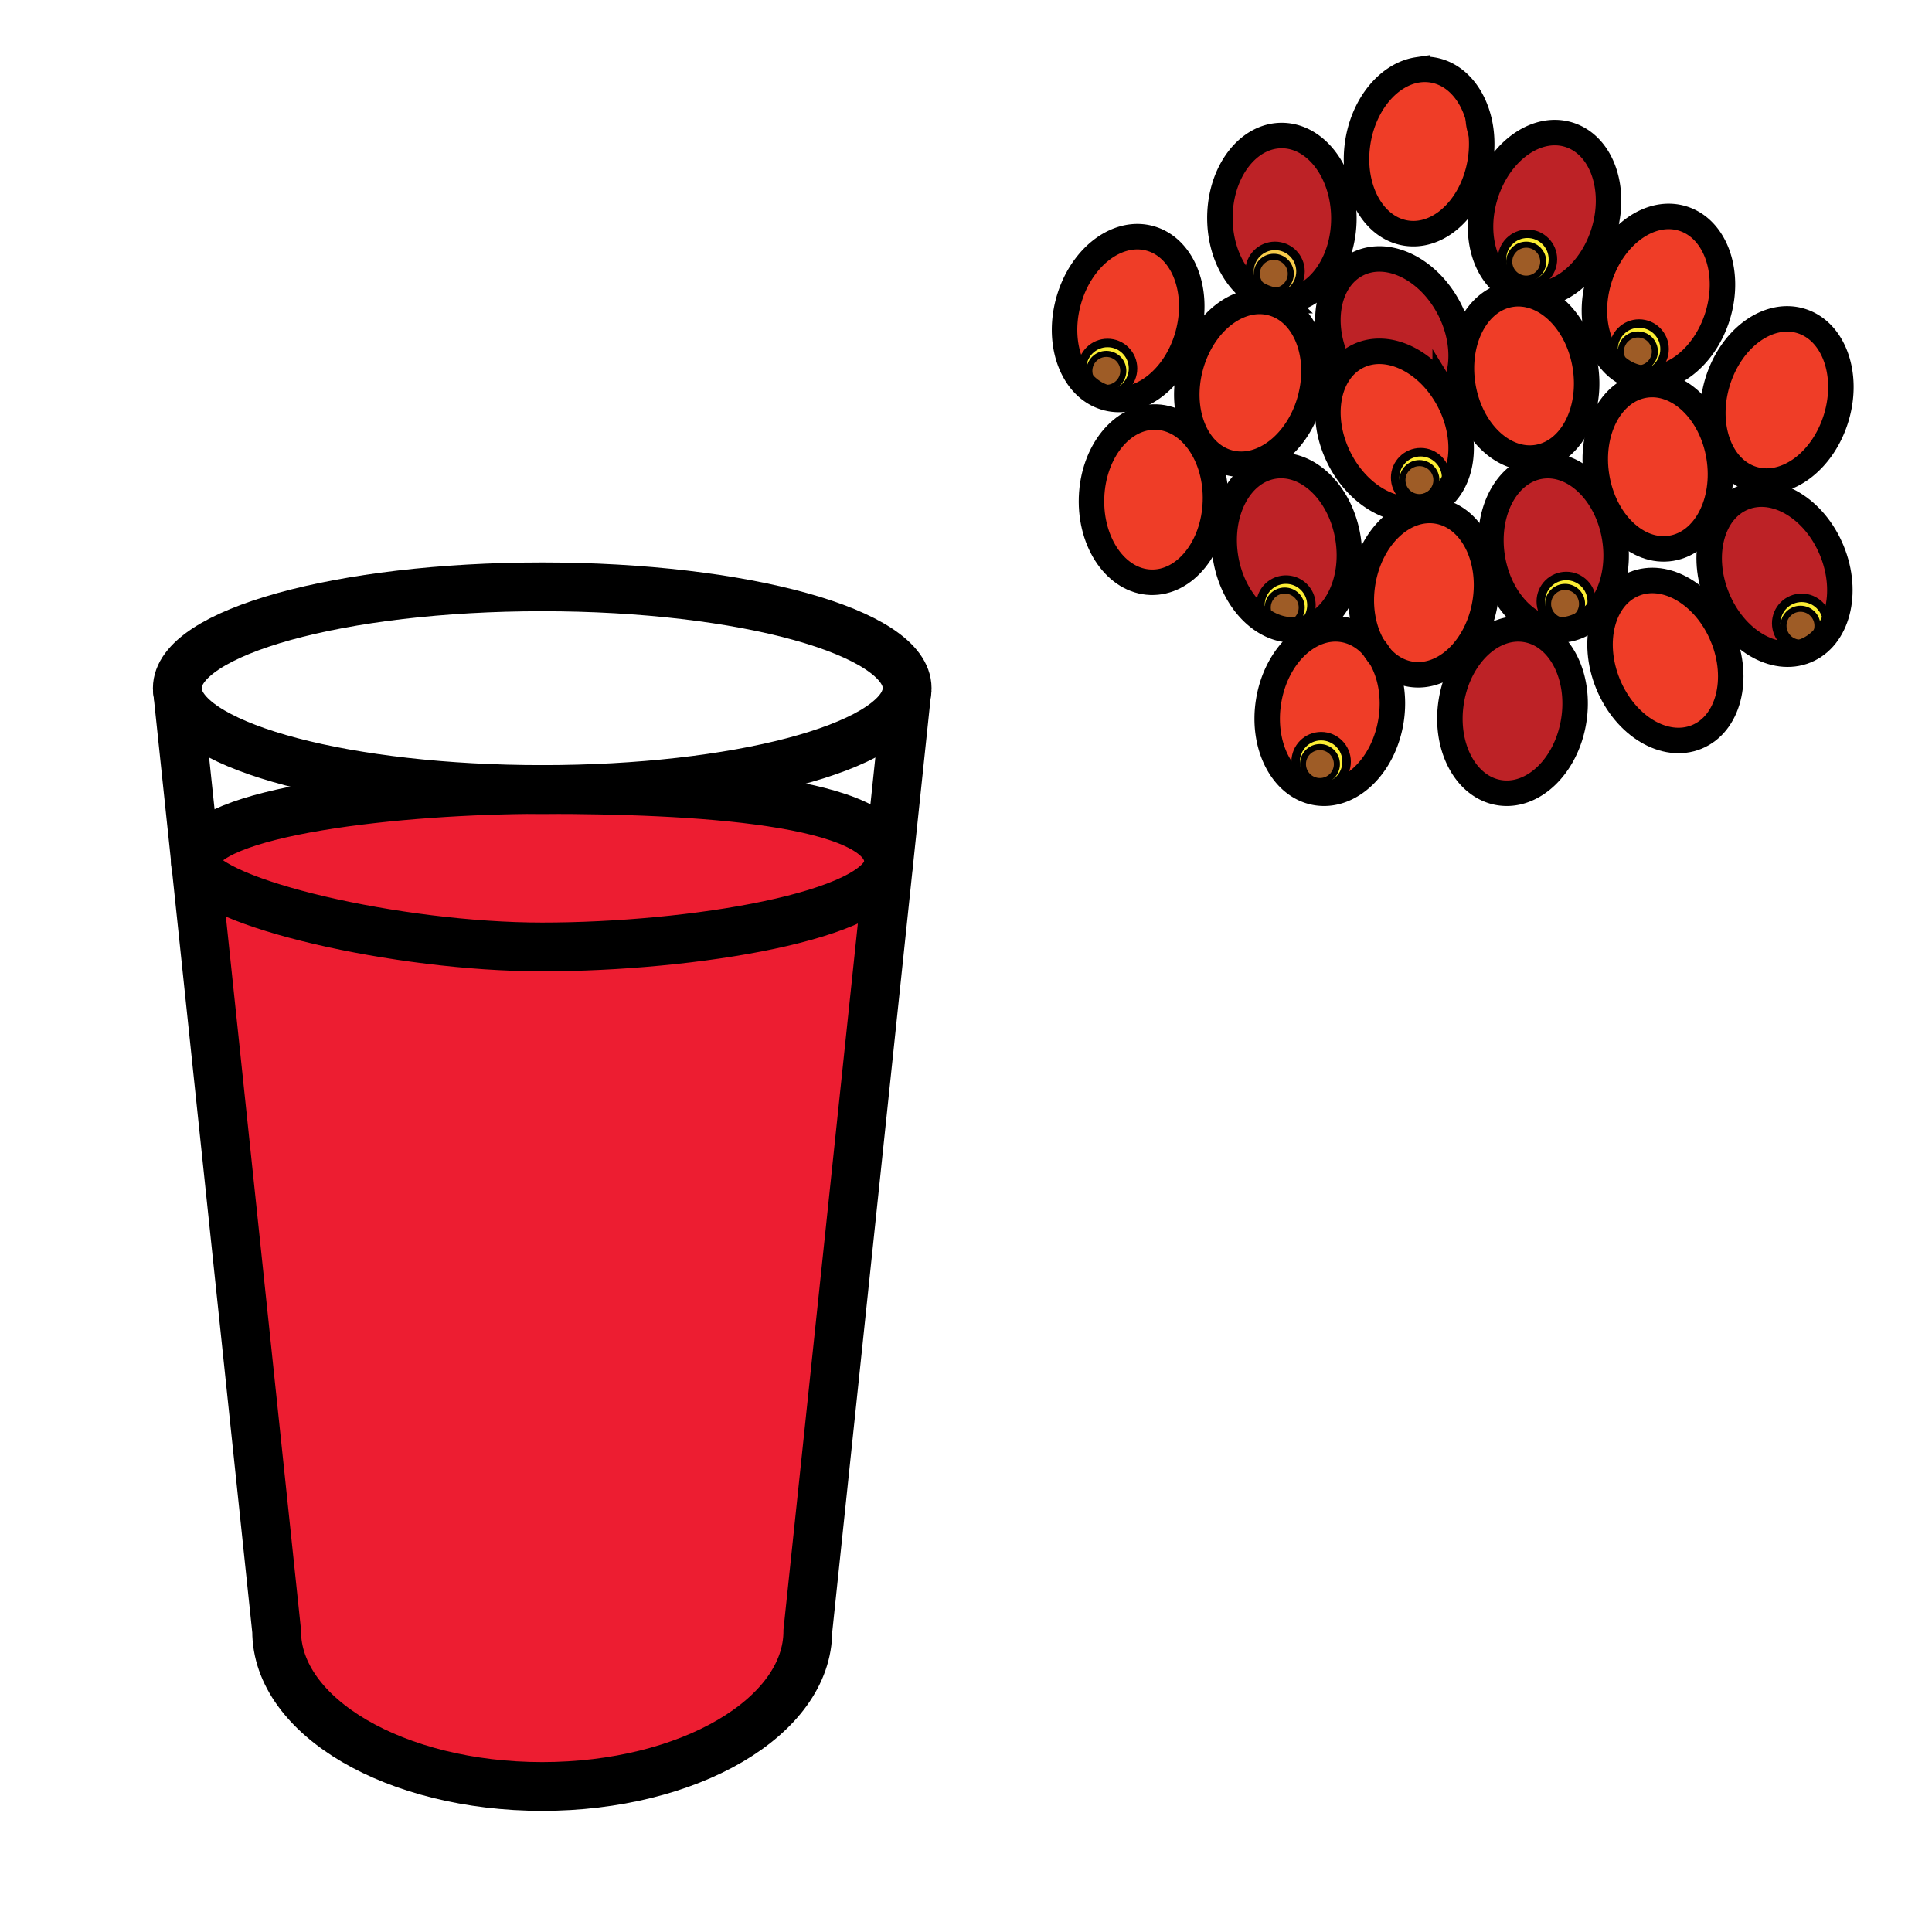 <svg xmlns="http://www.w3.org/2000/svg" width="850.394" height="850.394" viewBox="0 0 850.394 850.394" overflow="visible"><path fill="none" d="M368 368.25h113.386v113.386H368z"/><g fill="#ed1d31"><path d="M391.13 380.43L355.58 717.9c0 37.8-52.34 68.439-116.91 68.439s-116.91-30.64-116.91-68.439L86.28 381.09c5.72 16.34 88.7 35.72 152.34 35.72 65.84 0 149.83-13.61 152.44-36.39l.07.01z"/><path d="M391.12 379.33c0 .37-.02.73-.06 1.09-2.61 22.78-86.6 36.39-152.44 36.39-63.64 0-146.62-19.38-152.34-35.72l-.27-2.56c2.13-21.6 90.93-31.02 152.66-31.02 65.5 0 152.45 4.27 152.45 31.82z"/></g><g fill="none" stroke="#000" stroke-width="21.464"><path d="M399.3 302.91c0 .87-.09 1.74-.27 2.59-4.84 23.43-74.79 42.01-160.36 42.01-85.58 0-155.52-18.58-160.36-42.01-.18-.85-.27-1.72-.27-2.59 0-24.64 71.91-44.61 160.63-44.61 88.71 0 160.63 19.97 160.63 44.61z"/><path d="M238.67 347.51c65.5 0 152.45 4.27 152.45 31.82 0 .37-.02.73-.06 1.09-2.61 22.78-86.6 36.39-152.44 36.39-63.64 0-146.62-19.38-152.34-35.72-.21-.59-.32-1.18-.32-1.76 0-.27.01-.53.05-.8 2.13-21.6 90.93-31.02 152.66-31.02z"/><path d="M78.04 302.91l.27 2.59 7.7 73.03.27 2.56 35.48 336.81c0 37.8 52.34 68.439 116.91 68.439s116.91-30.64 116.91-68.439l35.55-337.47 7.9-74.93.27-2.59"/></g><path fill="none" d="M0 0h850.394v850.394H0z"/><path fill="none" d="M0 0h850.394v850.394H0z"/><g><circle cx="792.509" cy="275.424" r="7.479" fill="#9e5c26"/><path d="M808.203 184.033c-5.876 19.214-22.308 31.228-36.725 26.815-14.401-4.412-21.329-23.541-15.459-42.76 5.876-19.204 22.313-31.212 36.719-26.815 14.402 4.407 21.341 23.551 15.465 42.76z" fill="#ef3d27"/><path d="M785.03 275.424c0 4.129 3.35 7.479 7.479 7.479s7.479-3.349 7.479-7.479c0-4.129-3.35-7.479-7.479-7.479s-7.479 3.35-7.479 7.479zm8.013 10.15c-6.196 0-11.218-5.021-11.218-11.218s5.021-11.217 11.218-11.217 11.218 5.021 11.218 11.217-5.022 11.218-11.218 11.218z" fill="#fbee34"/><path d="M793.043 285.574c6.196 0 11.218-5.021 11.218-11.218s-5.021-11.217-11.218-11.217-11.218 5.021-11.218 11.217 5.022 11.218 11.218 11.218zm1.811.827c-13.947 5.689-31.409-4.738-39.026-23.343-7.601-18.583-2.468-38.289 11.479-43.983 13.932-5.715 31.404 4.728 39.021 23.327 7.601 18.589 2.473 38.284-11.474 43.999z" fill="#bd2226"/><path d="M735.582 241.333c-14.865 2.42-29.539-11.677-32.776-31.5-3.231-19.828 6.201-37.867 21.067-40.298 14.866-2.414 29.54 11.688 32.782 31.516 3.227 19.824-6.202 37.858-21.073 40.282zM746.815 324.381c-13.941 5.689-31.409-4.738-39.026-23.338-7.601-18.583-2.468-38.284 11.475-43.989 13.937-5.705 31.414 4.738 39.031 23.338 7.601 18.589 2.468 38.274-11.48 43.989z" fill="#ef3d27"/><circle cx="720.93" cy="154.702" r="7.479" fill="#9e5c26"/><path d="M710.247 153.634c0 6.196 5.021 11.217 11.217 11.217s11.218-5.021 11.218-11.217c0-6.197-5.021-11.218-11.218-11.218s-11.217 5.021-11.217 11.218zm9.107 12.098c-14.407-4.401-21.33-23.541-15.465-42.75a47.33 47.33 0 0 1 3.51-8.488c7.483-14.086 21.063-22.04 33.209-18.328 7.195 2.195 12.526 8.077 15.326 15.801 2.81 7.751 3.082 17.345.144 26.959-5.876 19.205-22.311 31.219-36.724 26.806z" fill="#ef3d27"/><path d="M713.451 154.702a7.48 7.48 0 1 0 7.479-7.478 7.48 7.48 0 0 0-7.479 7.478zm8.013 10.149c-6.196 0-11.217-5.021-11.217-11.217 0-6.197 5.021-11.218 11.217-11.218s11.218 5.021 11.218 11.218c0 6.196-5.022 11.217-11.218 11.217z" fill="#fbee34"/><path d="M676.68 201.362c-11.944 1.944-23.76-6.784-29.625-20.566a47.726 47.726 0 0 1-3.146-10.945c-.609-3.75-.77-7.43-.523-10.956 1.047-15.127 9.524-27.371 21.586-29.331 3.627-.588 7.232-.203 10.667 1.02 10.673 3.771 19.668 15.486 22.12 30.485 3.225 19.828-6.203 37.868-21.079 40.293z" fill="#ef3d27"/><circle cx="688.88" cy="265.809" r="7.478" fill="#9e5c26"/><path d="M678.196 264.741c0 6.196 5.021 11.217 11.218 11.217s11.218-5.021 11.218-11.217c0-6.197-5.021-11.218-11.218-11.218s-11.218 5.021-11.218 11.218zm11.464 12.286c-14.872 2.415-29.54-11.682-32.782-31.511-3.222-19.828 6.201-37.856 21.067-40.287 14.866-2.425 29.551 11.677 32.782 31.516 3.232 19.818-6.202 37.857-21.067 40.282z" fill="#bd2226"/><path d="M681.401 265.809c0 4.129 3.35 7.479 7.479 7.479s7.479-3.349 7.479-7.479a7.48 7.48 0 0 0-14.958 0zm8.013 10.149c-6.196 0-11.218-5.021-11.218-11.217 0-6.197 5.021-11.218 11.218-11.218s11.218 5.021 11.218 11.218-5.022 11.217-11.218 11.217z" fill="#fbee34"/><path d="M672.32 125.323c6.196 0 11.218-5.021 11.218-11.218s-5.021-11.218-11.218-11.218-11.218 5.021-11.218 11.218 5.022 11.218 11.218 11.218zm3.361 4.412a20.791 20.791 0 0 1-6.469-.897c-14.401-4.412-21.319-23.546-15.448-42.755.433-1.426.93-2.815 1.484-4.156 6.812-16.747 21.886-26.735 35.224-22.66 5.39 1.65 9.738 5.357 12.751 10.357 2.66 4.412 4.289 9.839 4.7 15.742.369 5.299-.246 10.972-1.987 16.666a47.429 47.429 0 0 1-3.573 8.605c-6.181 11.555-16.474 18.953-26.682 19.098z" fill="#bd2226"/><circle cx="671.786" cy="115.173" r="7.479" fill="#9e5c26"/><path d="M692.673 317.378c-3.232 19.829-17.911 33.931-32.777 31.511-14.866-2.425-24.305-20.464-21.073-40.282 3.243-19.839 17.916-33.941 32.782-31.516 14.866 2.43 24.299 20.47 21.068 40.287z" fill="#bd2226"/><path d="M664.308 115.173c0 4.129 3.35 7.479 7.479 7.479s7.479-3.35 7.479-7.479-3.35-7.479-7.479-7.479-7.479 3.35-7.479 7.479zm8.012 10.15c-6.196 0-11.218-5.021-11.218-11.218s5.021-11.218 11.218-11.218 11.218 5.021 11.218 11.218-5.021 11.218-11.218 11.218z" fill="#fbee34"/><path d="M649.72 78.561c-5.256 15.764-18.022 26.116-30.934 24.017-10.123-1.656-17.724-10.534-20.528-22.291-1.309-5.518-1.57-11.661-.539-17.991 2.756-16.933 13.872-29.695 26.313-31.548a20.984 20.984 0 0 1 6.464.038c9.732 1.586 17.125 9.861 20.176 20.95.074 2.275.47 4.476 1.25 6.591.448 4.06.357 8.354-.353 12.74a48.227 48.227 0 0 1-1.849 7.494z" fill="#ef3d27"/><path d="M651.921 58.327c-.78-2.115-1.176-4.316-1.25-6.591a41.377 41.377 0 0 1 1.25 6.591z" fill="#ef3d27"/><path d="M638.908 173.008c2.425-3.996 3.841-8.856 4.161-14.139l.315.026a47.694 47.694 0 0 0 .523 10.956 47.827 47.827 0 0 0 3.146 10.945c-1.87 1.175-4.204 2.18-6.122 3.002a48.159 48.159 0 0 0-2.708-6.592 48.164 48.164 0 0 0-2.104-3.782l2.789-.416z" fill="#bd2226"/><path d="M653.684 265.238c-3.243 19.829-17.916 33.931-32.782 31.511-5.251-.86-9.823-3.665-13.402-7.804a29.116 29.116 0 0 0-2.928-4.044c-4.524-7.489-6.49-17.702-4.737-28.444 3.231-19.829 17.91-33.931 32.776-31.505 14.866 2.419 24.293 20.468 21.073 40.286z" fill="#ef3d27"/><path d="M625.313 221.473c6.196 0 11.218-5.021 11.218-11.218 0-6.196-5.021-11.217-11.218-11.217s-11.218 5.021-11.218 11.217c.001 6.197 5.022 11.218 11.218 11.218zm-27.745-64.629c12.489-6.228 29.043 1.148 38.552 16.581a47.984 47.984 0 0 1 2.104 3.782 48.159 48.159 0 0 1 2.708 6.592c5.229 16.036.973 32.216-10.865 38.134-13.482 6.725-31.687-2.382-40.655-20.352-4.258-8.525-5.673-17.51-4.541-25.325.775-5.422 2.778-10.267 5.903-14.006a21.361 21.361 0 0 1 6.794-5.406z" fill="#ef3d27"/><circle cx="624.779" cy="211.324" r="7.478" fill="#9e5c26"/><path d="M617.301 211.324c0 4.129 3.35 7.479 7.479 7.479s7.479-3.349 7.479-7.479a7.48 7.48 0 0 0-14.958 0zm8.012 10.149c-6.196 0-11.218-5.021-11.218-11.218 0-6.196 5.021-11.217 11.218-11.217s11.218 5.021 11.218 11.217c0 6.197-5.021 11.218-11.218 11.218z" fill="#fbee34"/><path d="M597.568 156.844a21.35 21.35 0 0 0-6.794 5.406l-1.362-1.33c-8.979-17.975-5.32-37.995 8.156-44.726 13.472-6.725 31.671 2.393 40.656 20.357 3.712 7.452 5.267 15.261 4.845 22.318-.32 5.283-1.736 10.144-4.161 14.139l-2.788.417c-9.509-15.433-26.062-22.809-38.552-16.581z" fill="#bd2226"/><path d="M604.571 284.9a29.116 29.116 0 0 1 2.928 4.044 30.316 30.316 0 0 1-2.928-4.044z" fill="#ef3d27"/><circle cx="580.978" cy="336.32" r="7.479" fill="#9e5c26"/><path d="M581.512 346.469c6.196 0 11.218-5.021 11.218-11.218s-5.021-11.218-11.218-11.218-11.218 5.021-11.218 11.218 5.021 11.218 11.218 11.218zm30.736-29.091c-3.232 19.829-17.916 33.931-32.782 31.511-14.866-2.425-24.294-20.464-21.063-40.282 3.227-19.839 17.905-33.941 32.771-31.516 5.256.866 9.834 3.67 13.396 7.81a30.291 30.291 0 0 0 2.928 4.044c4.536 7.493 6.496 17.701 4.75 28.433z" fill="#ef3d27"/><path d="M573.499 336.32c0 4.129 3.35 7.479 7.479 7.479s7.479-3.35 7.479-7.479-3.35-7.479-7.479-7.479-7.479 3.349-7.479 7.479zm8.013 10.149c-6.196 0-11.218-5.021-11.218-11.218s5.021-11.218 11.218-11.218 11.218 5.021 11.218 11.218-5.022 11.218-11.218 11.218z" fill="#fbee34"/><circle cx="565.486" cy="267.412" r="7.479" fill="#9e5c26"/><circle cx="560.679" cy="120.515" r="7.479" fill="#9e5c26"/><path d="M558.008 267.412c0 4.129 3.35 7.479 7.479 7.479s7.479-3.349 7.479-7.479a7.48 7.48 0 0 0-14.958 0zm.406 7.179a11.19 11.19 0 0 1-3.611-8.248c0-6.196 5.021-11.217 11.218-11.217s11.218 5.021 11.218 11.217c0 5.299-3.67 9.733-8.605 10.908-3.522-.043-6.978-.977-10.22-2.66z" fill="#fbee34"/><path d="M558.414 274.591c-9.246-4.792-16.741-15.63-18.947-29.118-3.221-19.818 6.202-37.857 21.073-40.282 14.866-2.431 29.545 11.677 32.776 31.51 3.237 19.829-6.201 37.857-21.067 40.288a20.225 20.225 0 0 1-3.616.262c4.936-1.175 8.605-5.609 8.605-10.908 0-6.196-5.021-11.217-11.218-11.217s-11.218 5.021-11.218 11.217a11.194 11.194 0 0 0 3.612 8.248z" fill="#bd2226"/><path d="M553.2 120.515a7.48 7.48 0 0 0 14.958 0c0-4.129-3.35-7.479-7.479-7.479s-7.479 3.35-7.479 7.479zm8.013 10.149c-6.196 0-11.218-5.021-11.218-11.217s5.021-11.218 11.218-11.218 11.218 5.021 11.218 11.218-5.022 11.217-11.218 11.217z" fill="#f6cc4b"/><path d="M549.995 119.447c0 6.196 5.021 11.217 11.218 11.217s11.218-5.021 11.218-11.217-5.021-11.218-11.218-11.218-11.218 5.021-11.218 11.218zm9.429 12.366c-12.708-3.05-22.377-17.836-22.468-35.645a47.546 47.546 0 0 1 1.47-12.035c1.437-5.572 3.861-10.529 7.003-14.508 4.845-6.148 11.404-9.936 18.637-9.973 11.399-.054 21.207 9.22 25.347 22.435 1.335 4.257 2.083 8.915 2.109 13.808.086 20.09-12.04 36.431-27.104 36.505a20.25 20.25 0 0 1-4.968-.583.045.045 0 0 1-.026-.004z" fill="#bd2226"/><path d="M540.904 203.626c-14.546-3.932-22.094-22.831-16.858-42.221a47.305 47.305 0 0 1 2.302-6.603c6.576-15.234 20.133-24.492 32.734-21.607.262.064.523.133.779.198 13.964 3.771 21.474 21.367 17.409 39.935a40.733 40.733 0 0 1-.551 2.286c-5.24 19.402-21.27 31.928-35.815 28.012z" fill="#ef3d27"/><path d="M480.452 219c.688-20.08 13.455-35.939 28.514-35.426 15.053.518 26.698 17.216 26.02 37.285-.689 20.085-13.45 35.934-28.503 35.426-15.065-.518-26.71-17.211-26.031-37.285z" fill="#ef3d27"/><circle cx="486.964" cy="163.249" r="7.479" fill="#9e5c26"/><path d="M479.485 163.249a7.48 7.48 0 1 0 14.955-.001 7.48 7.48 0 0 0-14.955.001zm8.013 10.149c-6.197 0-11.218-5.021-11.218-11.218s5.021-11.217 11.218-11.217c6.196 0 11.217 5.021 11.217 11.217s-5.021 11.218-11.217 11.218z" fill="#fbee34"/><path d="M487.498 150.963c-6.197 0-11.218 5.021-11.218 11.217s5.021 11.218 11.218 11.218c6.196 0 11.217-5.021 11.217-11.218s-5.021-11.217-11.217-11.217zm-17.27-18.061c3.382-12.521 11.261-22.189 20.336-26.409 4.989-2.313 10.331-2.997 15.491-1.603 14.54 3.931 22.083 22.831 16.858 42.221a46.052 46.052 0 0 1-1.869 5.55c-6.539 16.169-20.844 25.993-33.947 22.462-14.545-3.92-22.088-22.83-16.869-42.221z" fill="#ef3d27"/><g fill="none" stroke="#000"><path d="M650.671 51.735c.074 2.275.47 4.476 1.25 6.591M487.097 175.123c-14.545-3.92-22.088-22.83-16.869-42.221 3.382-12.521 11.261-22.189 20.336-26.409 4.989-2.313 10.331-2.997 15.491-1.603 14.54 3.931 22.083 22.831 16.858 42.221a46.052 46.052 0 0 1-1.869 5.55c-6.539 16.17-20.844 25.993-33.947 22.462zM638.822 308.607c3.243-19.839 17.916-33.941 32.782-31.516 14.866 2.431 24.3 20.47 21.068 40.287-3.232 19.829-17.911 33.931-32.777 31.511-14.866-2.425-24.304-20.464-21.073-40.282zM607.499 288.944c4.535 7.494 6.495 17.702 4.749 28.434-3.232 19.829-17.916 33.931-32.782 31.511-14.866-2.425-24.294-20.464-21.063-40.282 3.227-19.839 17.905-33.941 32.771-31.516 5.256.866 9.834 3.67 13.396 7.81a28.949 28.949 0 0 1 2.929 4.043z" stroke-width="11.218"/><path d="M604.571 284.9c-4.524-7.489-6.49-17.702-4.737-28.444 3.231-19.829 17.91-33.931 32.776-31.505 14.866 2.42 24.294 20.469 21.073 40.287-3.243 19.829-17.916 33.931-32.782 31.511-5.251-.86-9.823-3.665-13.402-7.804a30.392 30.392 0 0 1-2.928-4.045z" stroke-width="11.218"/><path d="M590.774 162.25a21.35 21.35 0 0 1 6.794-5.406c12.489-6.228 29.043 1.148 38.552 16.581a47.984 47.984 0 0 1 2.104 3.782 48.159 48.159 0 0 1 2.708 6.592c5.229 16.036.973 32.216-10.865 38.134-13.482 6.725-31.687-2.382-40.655-20.352-4.258-8.525-5.673-17.51-4.541-25.325.775-5.422 2.778-10.267 5.903-14.006z" stroke-width="11.218"/><path d="M589.412 160.919c-8.979-17.975-5.32-37.995 8.156-44.726 13.472-6.725 31.671 2.393 40.656 20.357 3.712 7.452 5.267 15.261 4.845 22.318-.32 5.283-1.736 10.144-4.161 14.139M689.66 277.027c14.865-2.425 24.299-20.464 21.067-40.282-3.231-19.839-17.916-33.941-32.782-31.516-14.866 2.431-24.289 20.459-21.067 40.287 3.242 19.829 17.91 33.925 32.782 31.511zM643.385 158.895a47.694 47.694 0 0 0 .523 10.956 47.827 47.827 0 0 0 3.146 10.945c5.865 13.782 17.681 22.51 29.625 20.566 14.876-2.425 24.305-20.464 21.078-40.292-2.452-15-11.447-26.714-22.12-30.485-3.435-1.223-7.04-1.608-10.667-1.02-12.061 1.959-20.538 14.203-21.585 29.33z" stroke-width="11.218"/><path d="M735.582 241.333c14.871-2.425 24.3-20.458 21.073-40.282-3.242-19.828-17.916-33.93-32.782-31.516-14.866 2.431-24.299 20.47-21.067 40.298 3.237 19.824 17.911 33.92 32.776 31.5zM758.295 280.392c-7.617-18.6-25.095-29.043-39.031-23.338-13.942 5.705-19.075 25.405-11.475 43.989 7.617 18.6 25.085 29.027 39.026 23.338 13.948-5.715 19.081-25.4 11.48-43.989z" stroke-width="11.218"/><path d="M794.854 286.401c13.947-5.715 19.075-25.41 11.475-44-7.617-18.6-25.09-29.042-39.021-23.327-13.947 5.694-19.08 25.4-11.479 43.983 7.615 18.607 25.077 29.033 39.025 23.344zM508.966 183.574c15.053.518 26.698 17.216 26.02 37.285-.689 20.085-13.45 35.934-28.503 35.426-15.064-.518-26.709-17.211-26.03-37.285.688-20.08 13.454-35.939 28.513-35.426z" stroke-width="11.218"/><path d="M576.72 175.615c-5.24 19.401-21.271 31.927-35.815 28.012-14.546-3.932-22.094-22.831-16.858-42.221a47.305 47.305 0 0 1 2.302-6.603c6.576-15.234 20.133-24.492 32.734-21.607.262.064.523.133.779.198 13.964 3.771 21.474 21.367 17.409 39.935a41.626 41.626 0 0 1-.551 2.286zM568.633 277.251a20.132 20.132 0 0 0 3.616-.262c14.866-2.431 24.305-20.459 21.067-40.288-3.231-19.833-17.91-33.941-32.776-31.51-14.871 2.425-24.294 20.464-21.073 40.282 2.206 13.488 9.701 24.326 18.947 29.118 3.242 1.683 6.698 2.617 10.219 2.66zM651.921 58.327c.448 4.06.357 8.354-.353 12.74a48.227 48.227 0 0 1-1.849 7.494c-5.256 15.764-18.022 26.116-30.934 24.017-10.123-1.656-17.724-10.534-20.528-22.291-1.309-5.518-1.57-11.661-.539-17.991 2.756-16.933 13.872-29.695 26.313-31.548a20.984 20.984 0 0 1 6.464.038c9.732 1.586 17.125 9.861 20.176 20.95a41.377 41.377 0 0 1 1.25 6.591zM559.424 131.813c-12.708-3.05-22.377-17.836-22.468-35.645a47.546 47.546 0 0 1 1.47-12.035c1.437-5.572 3.861-10.529 7.003-14.508 4.845-6.148 11.404-9.936 18.637-9.973 11.399-.054 21.207 9.22 25.347 22.435 1.335 4.257 2.083 8.915 2.109 13.808.086 20.09-12.04 36.431-27.104 36.505a20.25 20.25 0 0 1-4.968-.583.045.045 0 0 1-.026-.004zM719.354 165.732c14.412 4.412 30.848-7.601 36.724-26.805 2.938-9.615 2.666-19.208-.144-26.959-2.8-7.724-8.131-13.605-15.326-15.801-12.146-3.712-25.726 4.241-33.209 18.328a47.404 47.404 0 0 0-3.51 8.488c-5.865 19.208 1.058 38.348 15.465 42.749zM808.203 184.033c5.876-19.209-1.063-38.354-15.465-42.76-14.406-4.396-30.843 7.612-36.719 26.815-5.87 19.219 1.058 38.348 15.459 42.76 14.418 4.413 30.849-7.601 36.725-26.815zM675.681 129.735c10.208-.145 20.501-7.542 26.682-19.097a47.417 47.417 0 0 0 3.573-8.605c1.741-5.694 2.356-11.367 1.987-16.666-.411-5.903-2.04-11.33-4.7-15.742-3.013-5-7.361-8.707-12.751-10.357-13.338-4.076-28.412 5.913-35.224 22.66a44.766 44.766 0 0 0-1.484 4.156c-5.871 19.208 1.047 38.343 15.448 42.755a20.82 20.82 0 0 0 6.469.896z" stroke-width="11.218"/><circle cx="561.213" cy="119.447" r="11.218" stroke-width="3.739"/><circle cx="560.679" cy="120.515" r="7.479" stroke-width="2.671"/><circle cx="625.313" cy="210.256" r="11.218" stroke-width="3.739" stroke-linecap="round" stroke-linejoin="round"/><circle cx="624.779" cy="211.324" r="7.479" stroke-width="2.671" stroke-linecap="round" stroke-linejoin="round"/><path d="M558.414 274.591a11.19 11.19 0 0 1-3.611-8.248c0-6.196 5.021-11.217 11.218-11.217s11.218 5.021 11.218 11.217c0 5.299-3.67 9.733-8.605 10.908-.839.203-1.715.31-2.612.31a11.18 11.18 0 0 1-7.608-2.97z" stroke-width="3.739" stroke-linecap="round" stroke-linejoin="round"/><circle cx="565.486" cy="267.412" r="7.479" stroke-width="2.671" stroke-linecap="round" stroke-linejoin="round"/><circle cx="689.414" cy="264.741" r="11.218" stroke-width="3.739" stroke-linecap="round" stroke-linejoin="round"/><circle cx="688.88" cy="265.809" r="7.479" stroke-width="2.671" stroke-linecap="round" stroke-linejoin="round"/><circle cx="672.32" cy="114.105" r="11.218" stroke-width="3.739" stroke-linecap="round" stroke-linejoin="round"/><circle cx="671.786" cy="115.173" r="7.479" stroke-width="2.671" stroke-linecap="round" stroke-linejoin="round"/><circle cx="793.043" cy="274.356" r="11.218" stroke-width="3.739" stroke-linecap="round" stroke-linejoin="round"/><circle cx="792.509" cy="275.424" r="7.479" stroke-width="2.671" stroke-linecap="round" stroke-linejoin="round"/><circle cx="721.464" cy="153.634" r="11.217" stroke-width="3.739" stroke-linecap="round" stroke-linejoin="round"/><circle cx="720.93" cy="154.702" r="7.479" stroke-width="2.671" stroke-linecap="round" stroke-linejoin="round"/><circle cx="487.498" cy="162.18" r="11.217" stroke-width="3.739" stroke-linecap="round" stroke-linejoin="round"/><circle cx="486.963" cy="163.249" r="7.478" stroke-width="2.671" stroke-linecap="round" stroke-linejoin="round"/><circle cx="581.512" cy="335.251" r="11.218" stroke-width="3.739" stroke-linecap="round" stroke-linejoin="round"/><circle cx="580.978" cy="336.32" r="7.479" stroke-width="2.671" stroke-linecap="round" stroke-linejoin="round"/></g></g></svg>